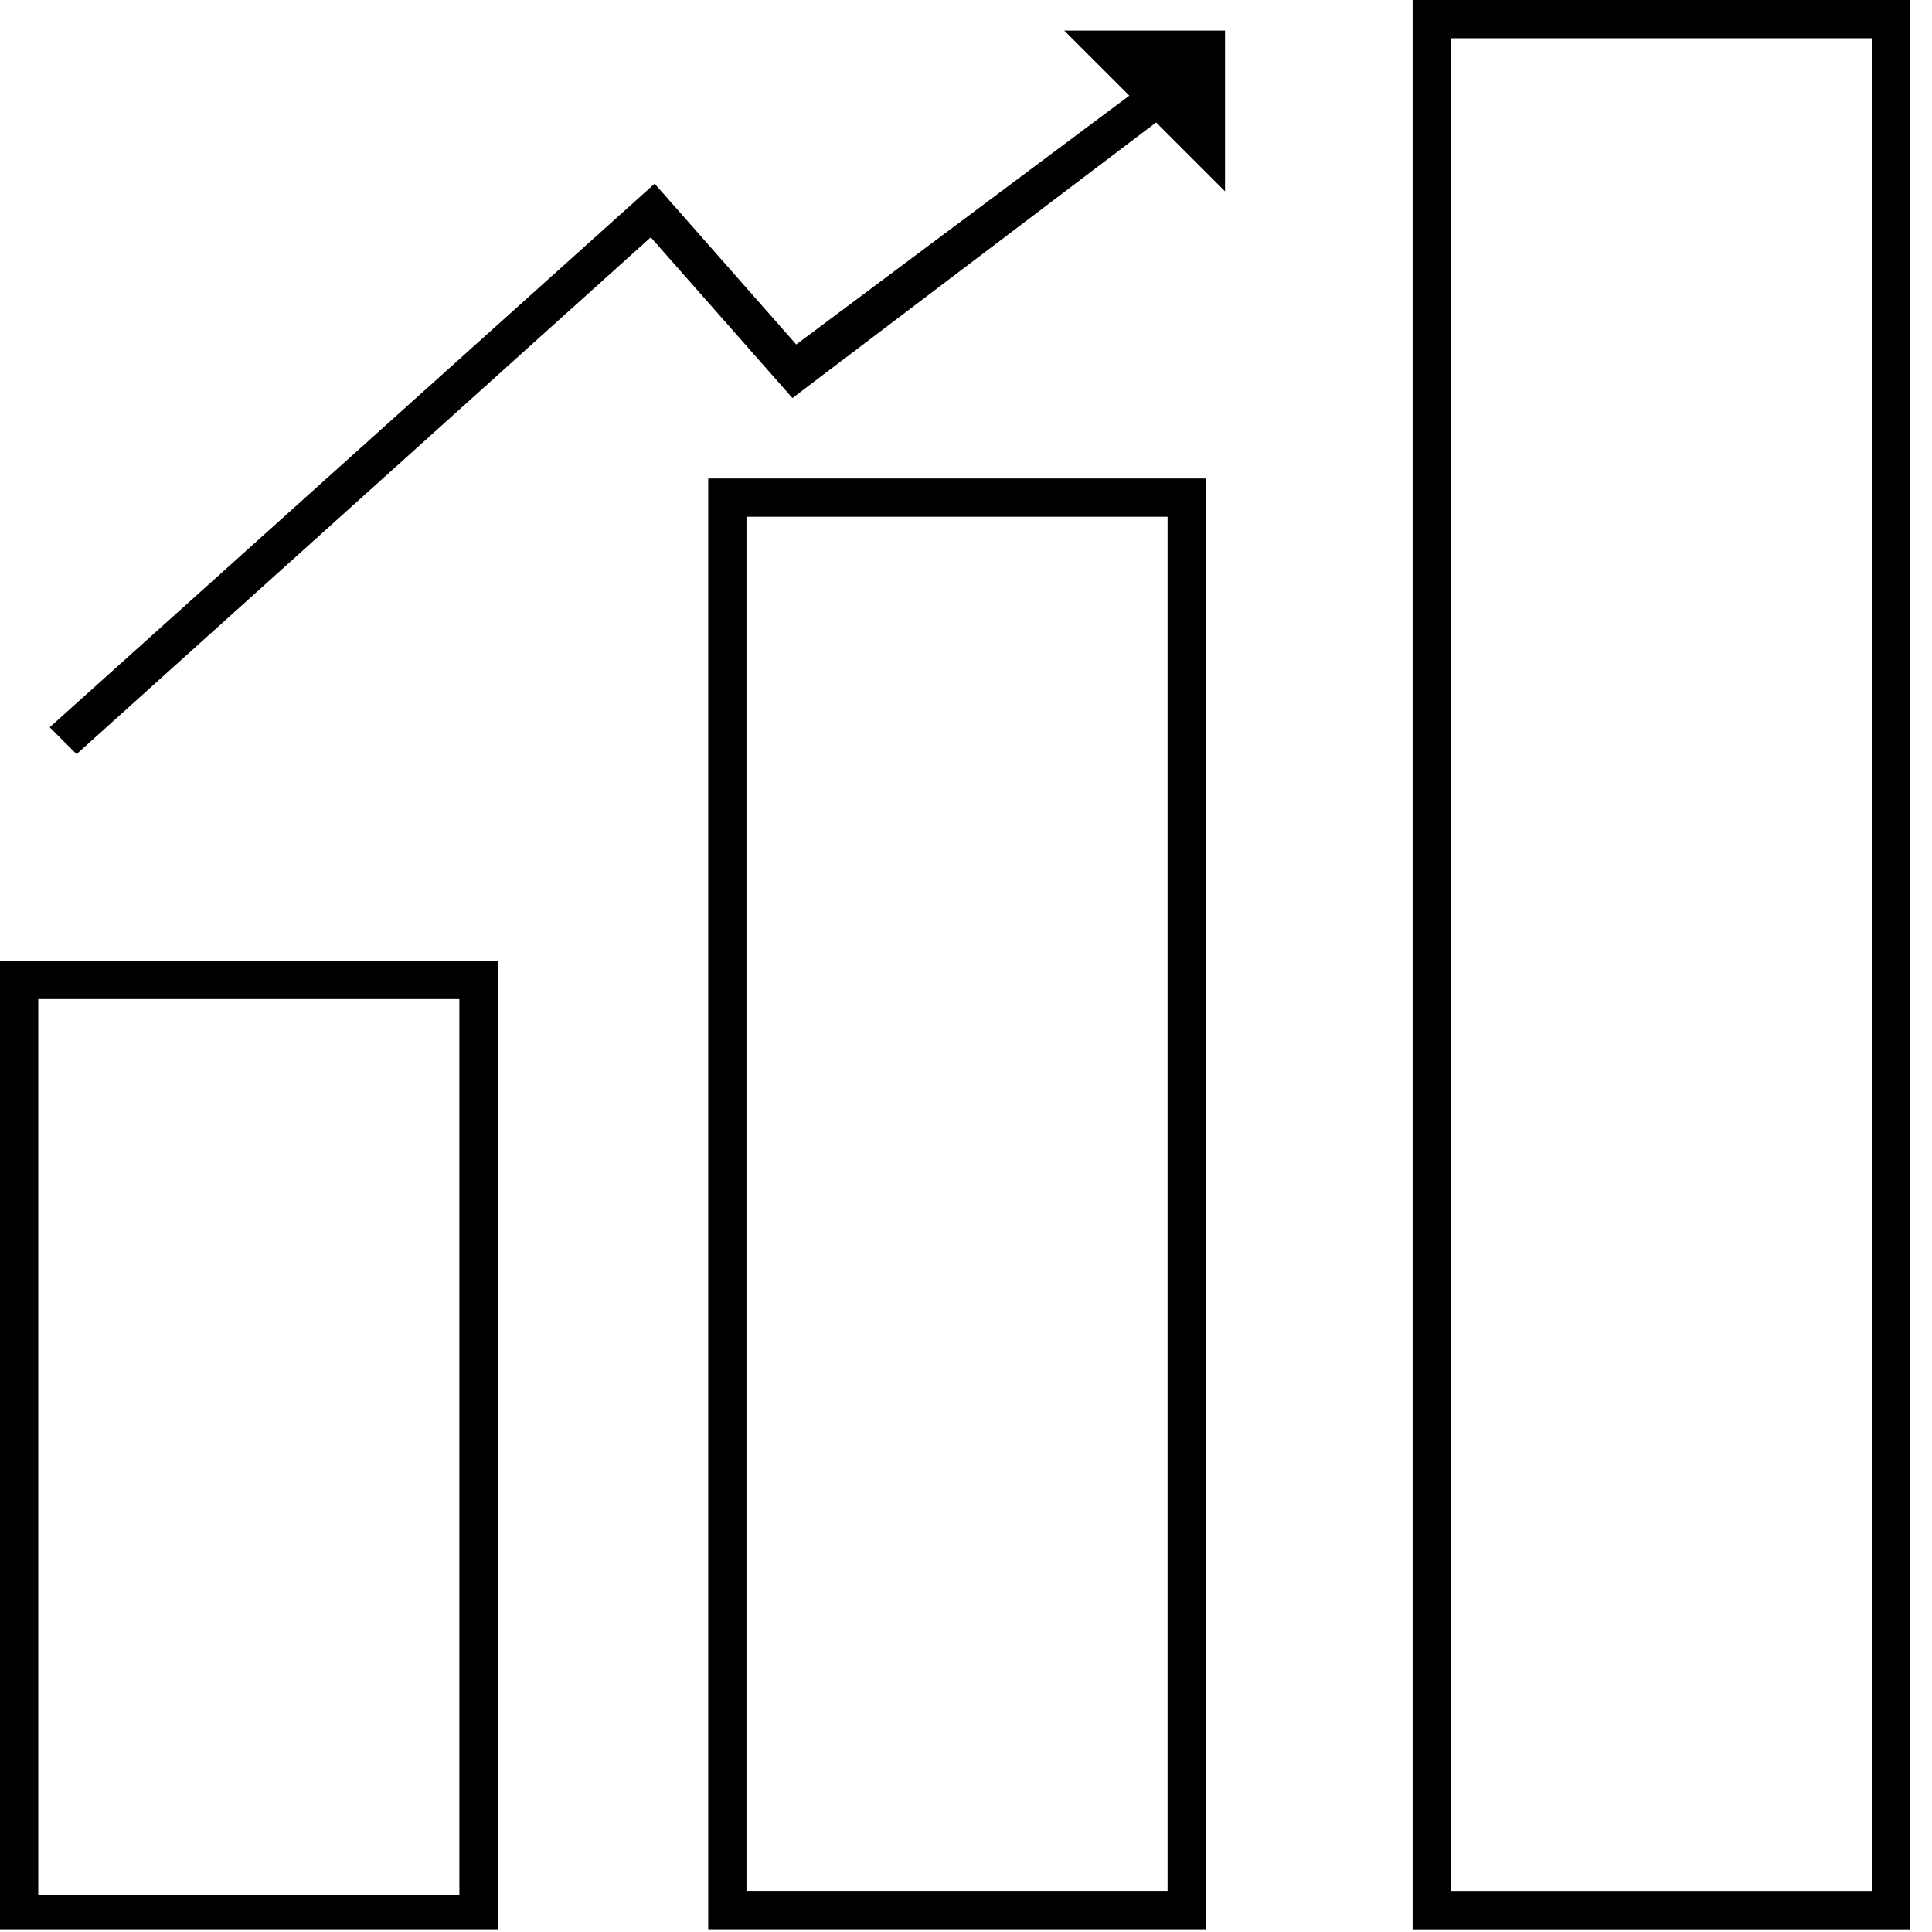 <svg width="30" height="30" viewBox="0 0 30 30" fill="none" xmlns="http://www.w3.org/2000/svg">
<path d="M0 29.959H7.728V14.92H0V29.959ZM0.594 15.514H7.133V29.424H0.594V15.514Z" fill="currentColor"/>
<path d="M21.935 0V29.96H29.662V0H21.935ZM29.068 29.366H22.529V0.594H29.068V29.366Z" fill="currentColor"/>
<path d="M10.997 29.959H18.725V7.43H10.997V29.959ZM11.591 8.024H18.13V29.365H11.591V8.024Z" fill="currentColor"/>
<path d="M17.536 1.485L12.364 5.349L10.165 2.852L0.772 11.293L1.189 11.71L10.105 3.685L12.305 6.181L17.952 1.901L19.022 2.971V0.475H16.525L17.536 1.485Z" fill="currentColor"/>
</svg>
